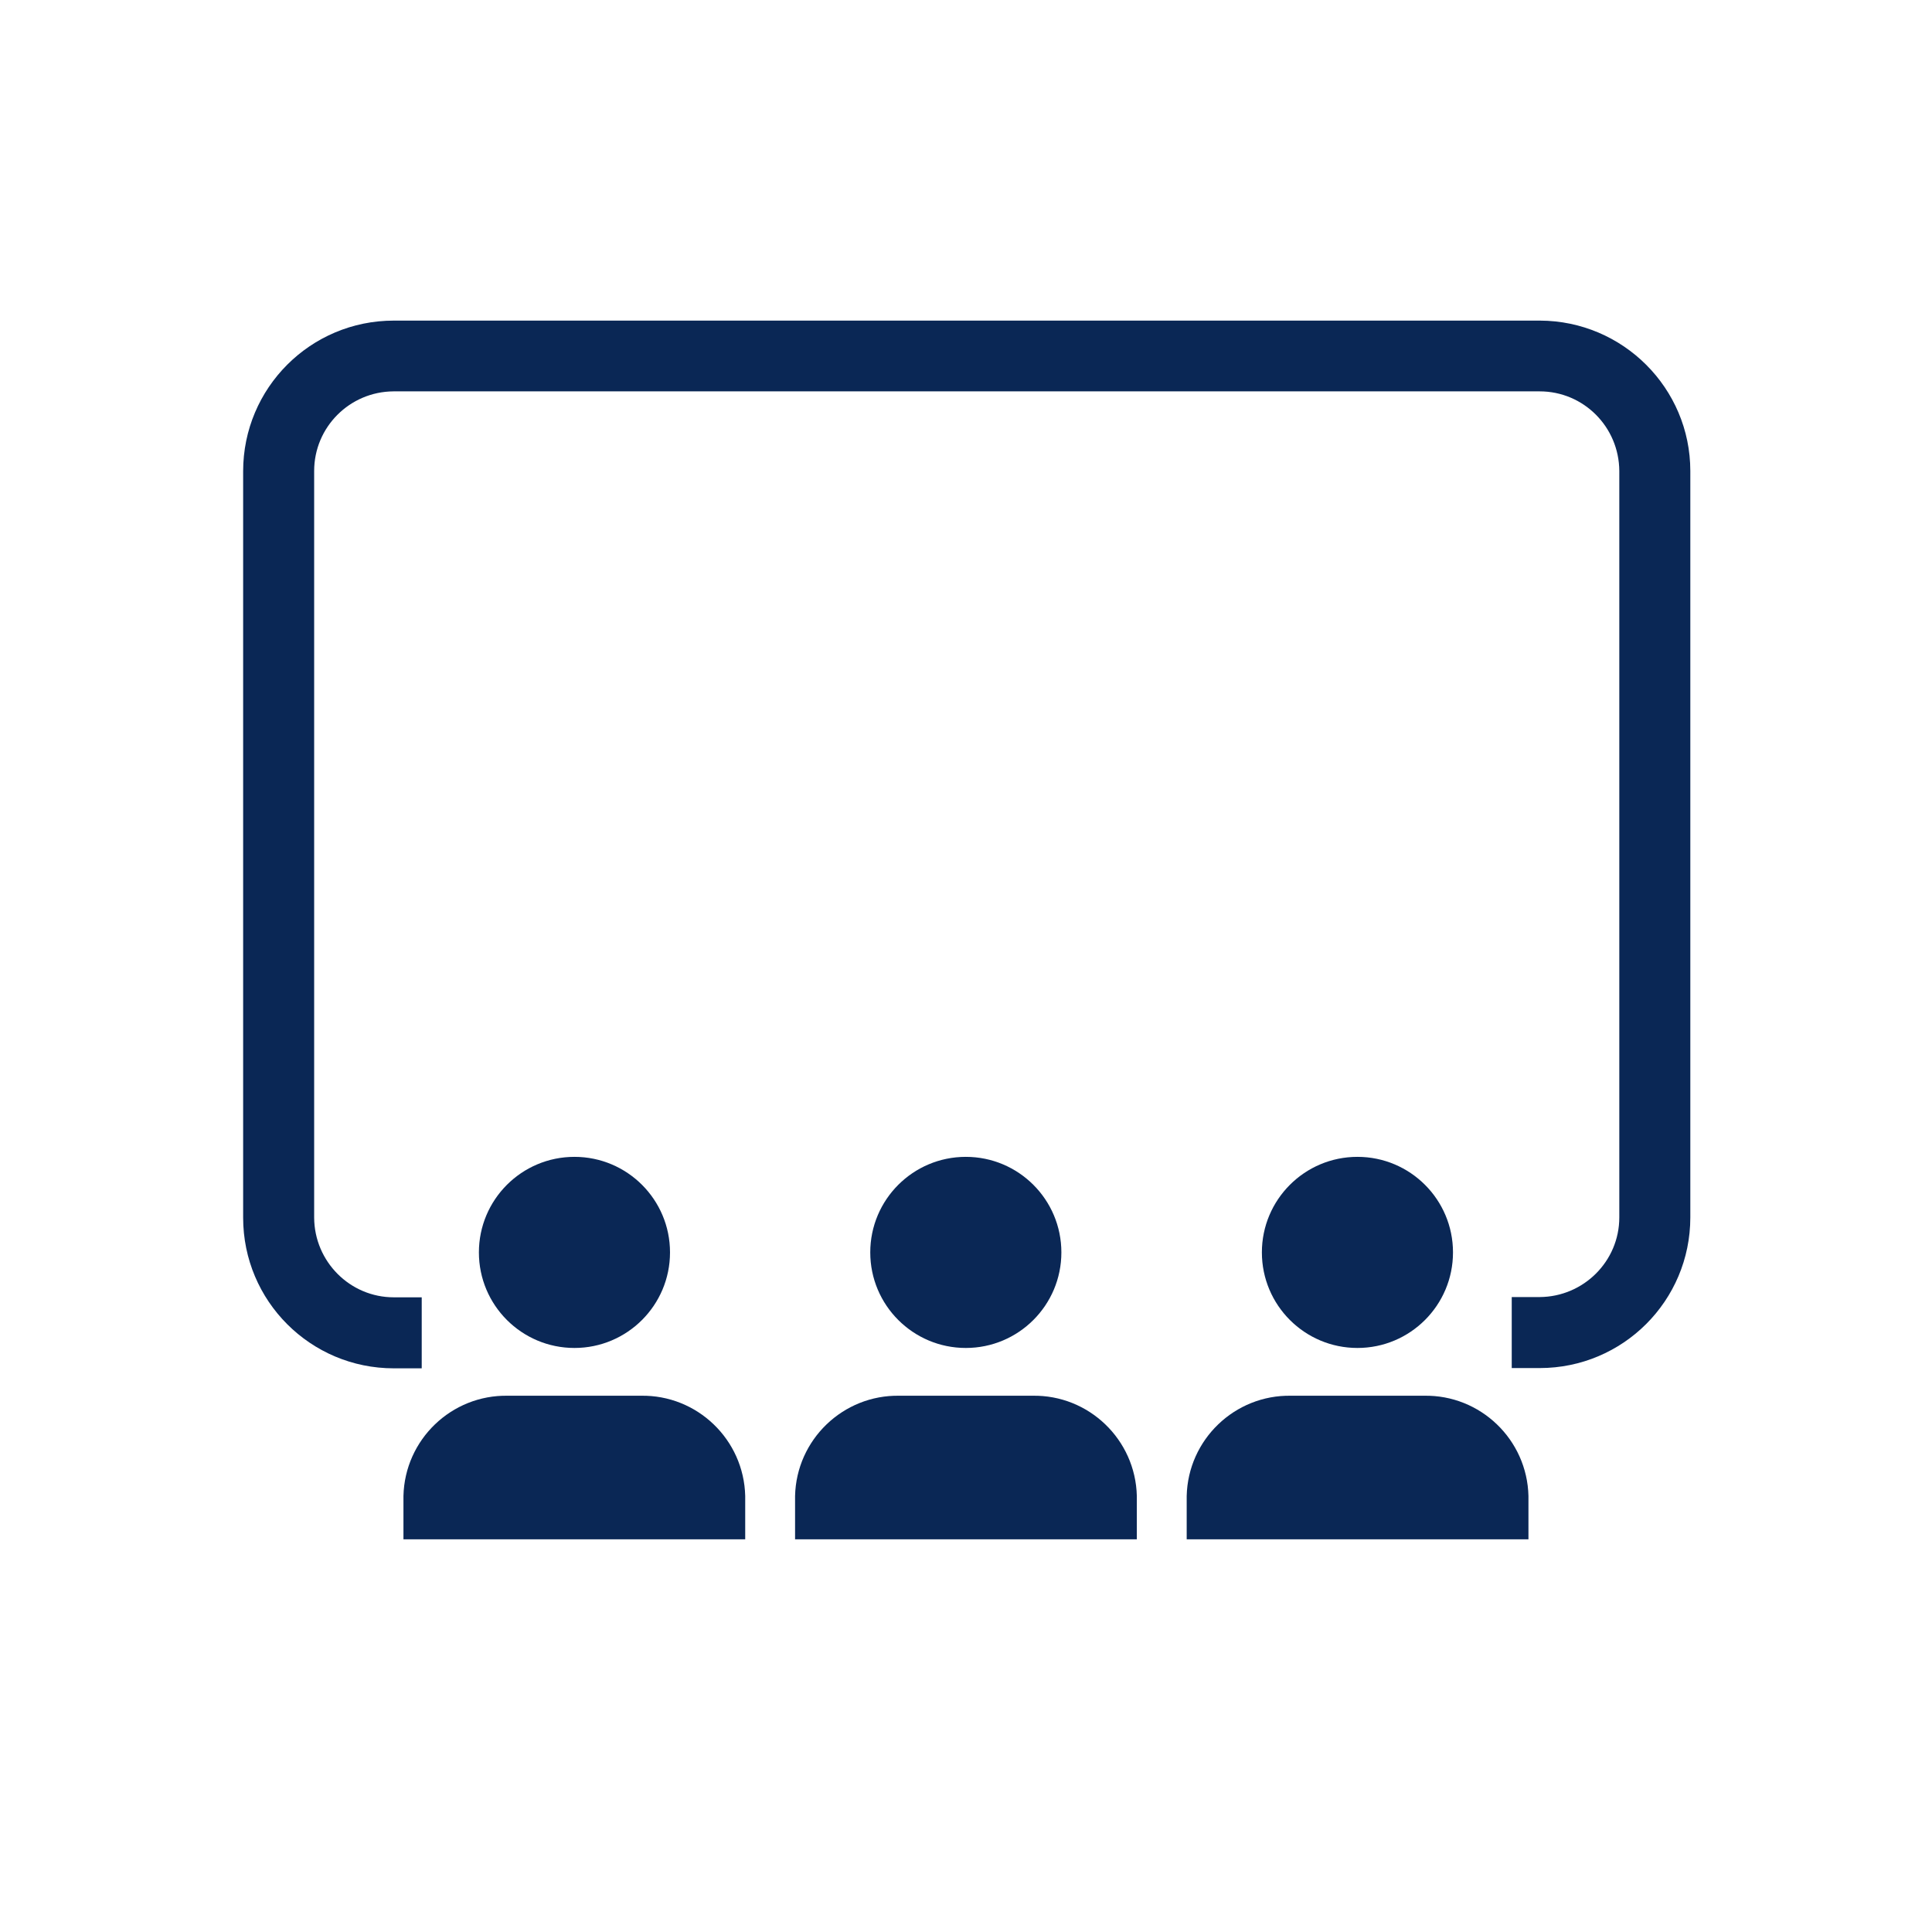 <?xml version="1.0" encoding="utf-8"?>
<!-- Generator: Adobe Illustrator 26.3.1, SVG Export Plug-In . SVG Version: 6.00 Build 0)  -->
<svg version="1.1" id="Capa_1" xmlns="http://www.w3.org/2000/svg" xmlns:xlink="http://www.w3.org/1999/xlink" x="0px" y="0px"
	 viewBox="0 0 74 74" style="enable-background:new 0 0 74 74;" xml:space="preserve">
<style type="text/css">
	.st0{fill:#0A2755;}
	.st1{fill:none;}
</style>
<g id="Grupo_613" transform="translate(780.333 753)">
	<g id="Grupo_612">
		<g id="Grupo_598">
			<path id="Trazado_509" class="st0" d="M-721.35-740.72h-43.9c-3.19,0-5.77,2.58-5.77,5.77v28.59c0,3.19,2.58,5.77,5.77,5.77h1.07
				v-2.72h-1.07c-1.68,0-3.04-1.37-3.05-3.05v-1.32l0,0v-27.28c0-1.68,1.36-3.04,3.04-3.05h43.9c1.68,0,3.04,1.36,3.05,3.05v28.59
				c0,1.68-1.37,3.04-3.05,3.05h-1.07v2.72h1.07c3.19,0,5.77-2.58,5.77-5.77v-28.59C-715.59-738.13-718.17-740.71-721.35-740.72z"/>
		</g>
		<g id="Grupo_611">
			<g id="Grupo_600">
				<g id="Grupo_599">
					<path id="Trazado_510" class="st0" d="M-764.88-694.04v-1.66c0.05-2.16,1.84-3.88,4-3.84h5.09c2.16-0.04,3.95,1.68,4,3.84v1.66
						L-764.88-694.04z"/>
				</g>
			</g>
			<g id="Grupo_602">
				<g id="Grupo_601">
					<circle id="Elipse_42" class="st0" cx="-758.33" cy="-705.03" r="3.66"/>
				</g>
			</g>
			<g id="Grupo_604">
				<g id="Grupo_603">
					<path id="Trazado_511" class="st0" d="M-749.88-694.04v-1.66c0.05-2.16,1.84-3.88,4-3.84h5.09c2.16-0.04,3.95,1.68,4,3.84v1.66
						L-749.88-694.04z"/>
				</g>
			</g>
			<g id="Grupo_606">
				<g id="Grupo_605">
					<circle id="Elipse_43" class="st0" cx="-743.34" cy="-705.03" r="3.66"/>
				</g>
			</g>
			<g id="Grupo_608">
				<g id="Grupo_607">
					<path id="Trazado_512" class="st0" d="M-734.88-694.04v-1.66c0.05-2.16,1.84-3.88,4-3.84h5.09c2.16-0.04,3.95,1.68,4,3.84v1.66
						L-734.88-694.04z"/>
				</g>
			</g>
			<g id="Grupo_610">
				<g id="Grupo_609">
					<circle id="Elipse_44" class="st0" cx="-728.34" cy="-705.03" r="3.66"/>
				</g>
			</g>
		</g>
	</g>
	<rect id="Rectángulo_136" x="-780.33" y="-753" class="st1" width="74" height="74"/>
</g>
</svg>
